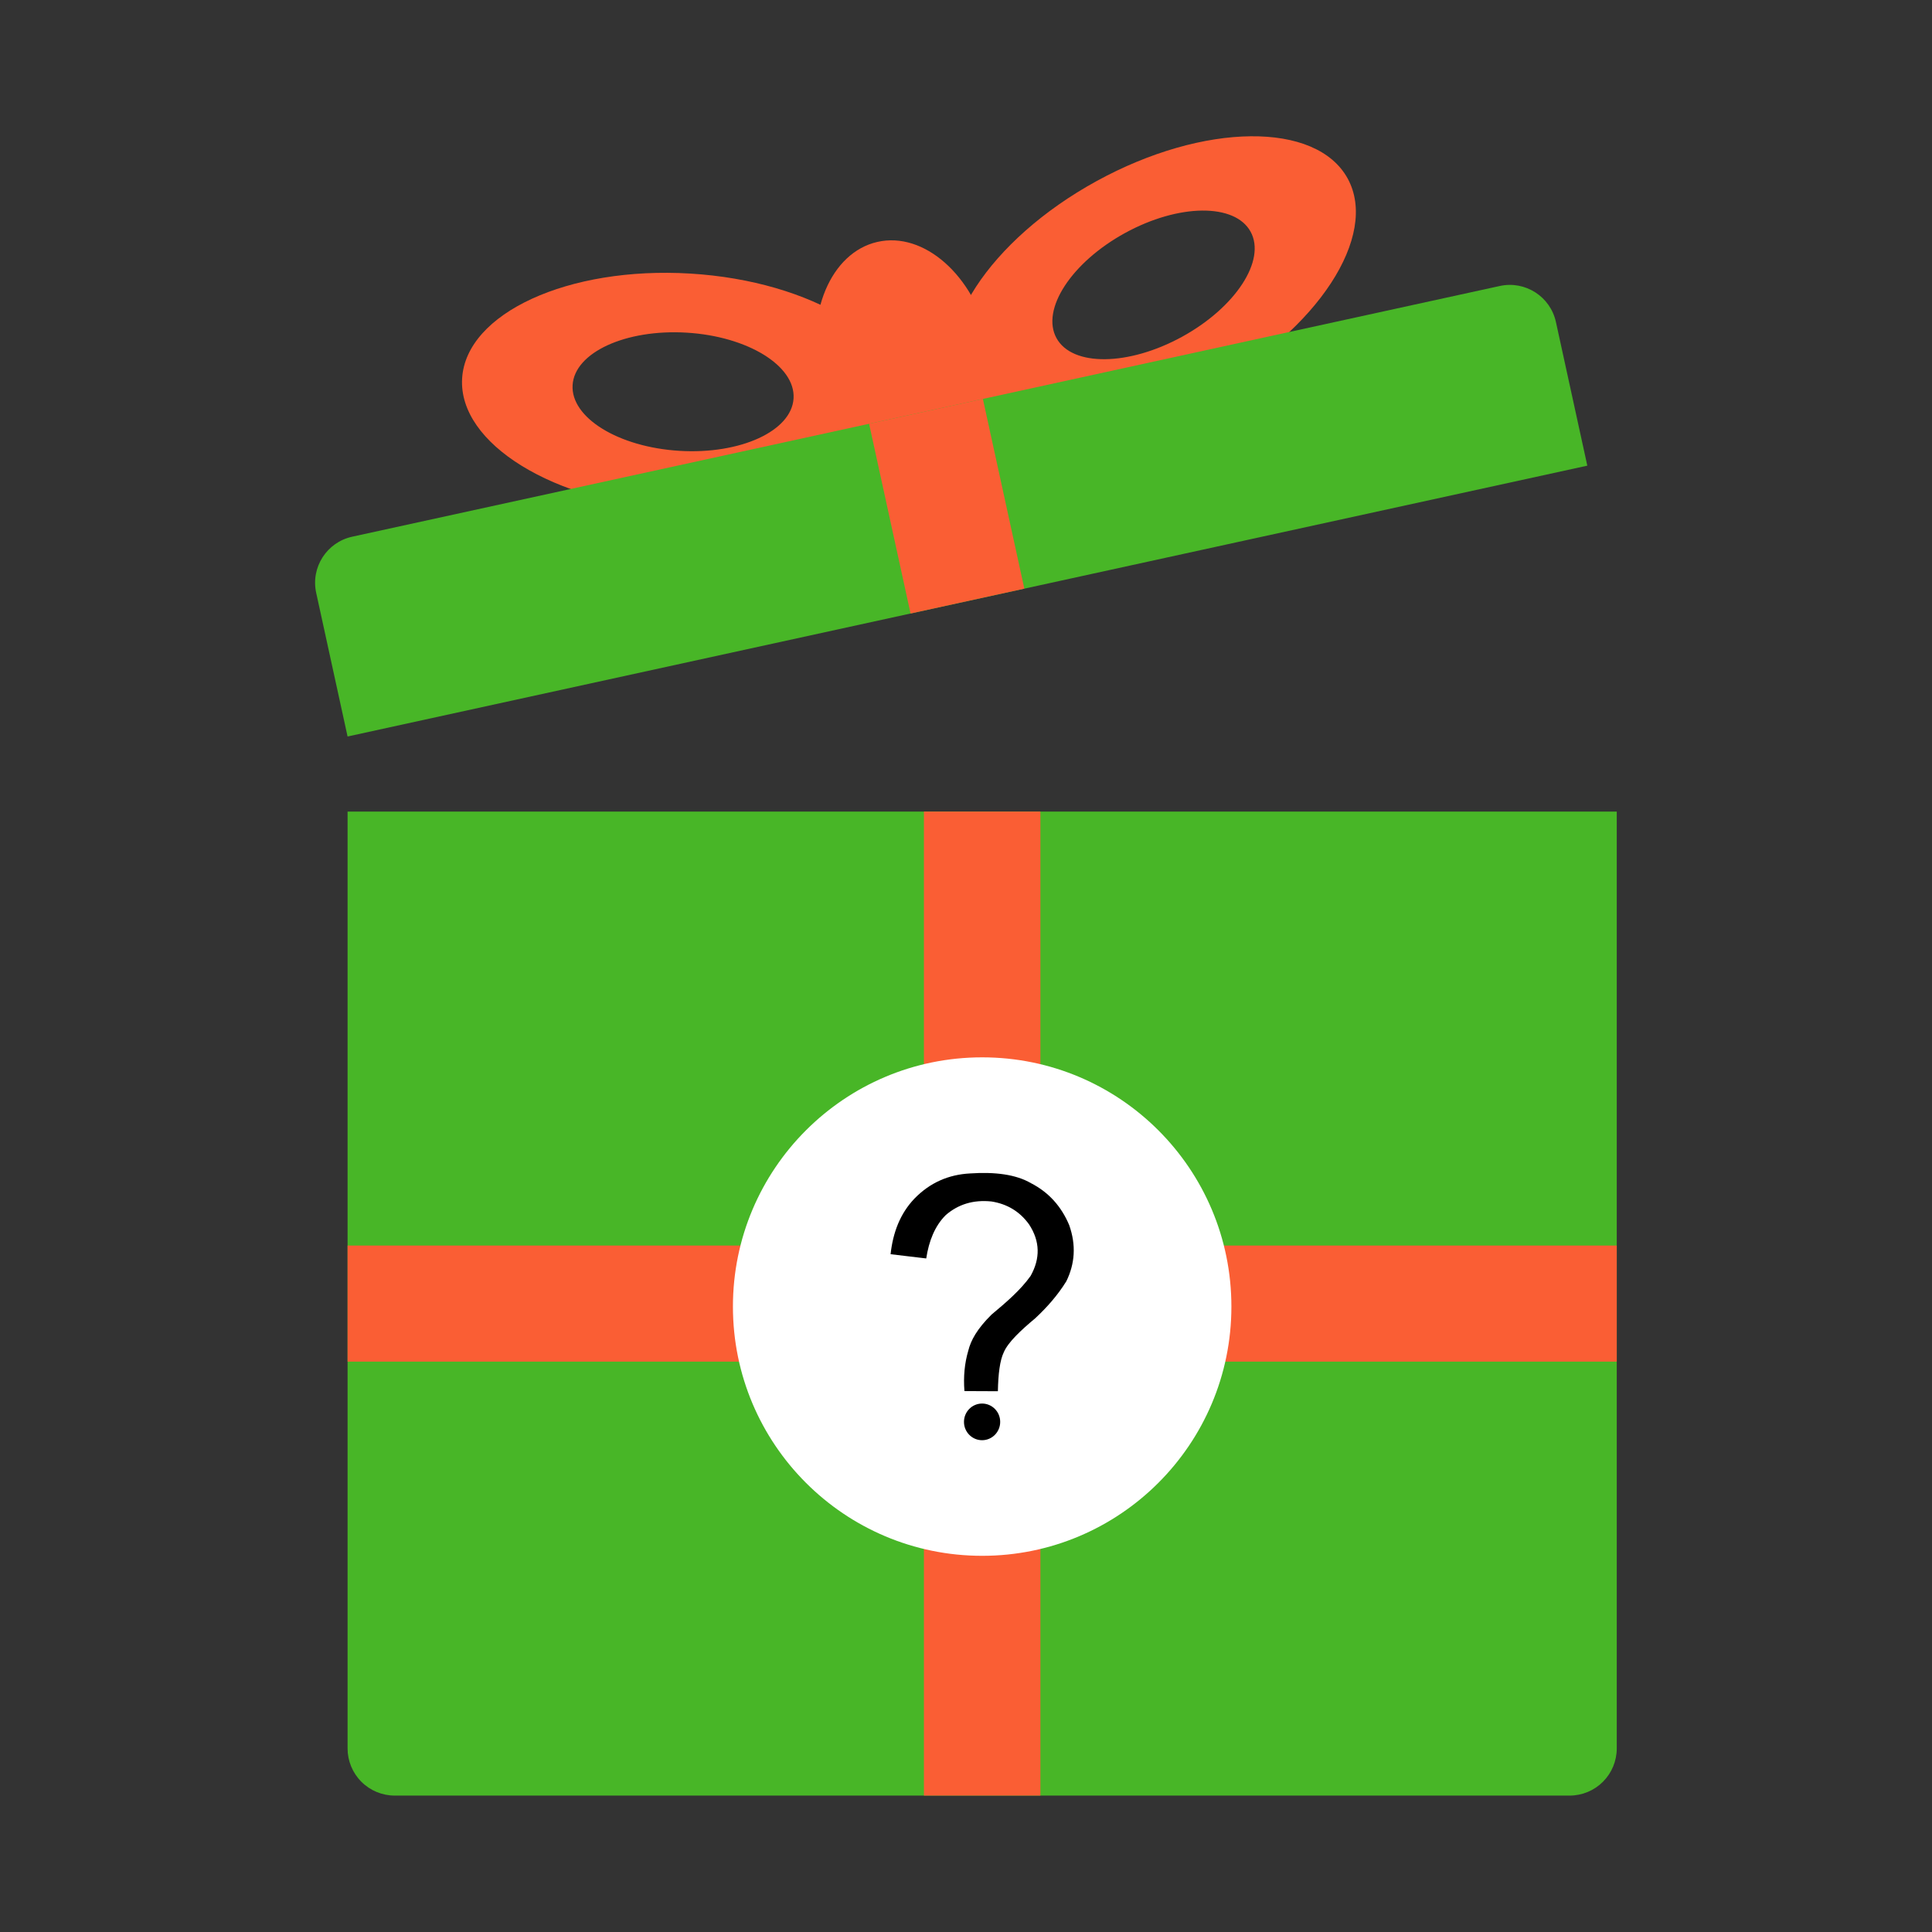 <?xml version="1.0" encoding="UTF-8" standalone="no"?><!DOCTYPE svg PUBLIC "-//W3C//DTD SVG 1.1//EN" "http://www.w3.org/Graphics/SVG/1.1/DTD/svg11.dtd"><svg width="100%" height="100%" viewBox="0 0 4267 4267" version="1.1" xmlns="http://www.w3.org/2000/svg" xmlns:xlink="http://www.w3.org/1999/xlink" xml:space="preserve" xmlns:serif="http://www.serif.com/" style="fill-rule:evenodd;clip-rule:evenodd;stroke-linejoin:round;stroke-miterlimit:2;"><rect x="0" y="0" width="4267" height="4267" fill="#333333" stroke="none"/><path d="M3570.75,1792.48l-2803.1,-0l-0,2069.07c-0,27.626 10.974,54.122 30.509,73.657c19.535,19.535 46.03,30.509 73.657,30.509l2594.77,0c27.626,0 54.122,-10.974 73.657,-30.509c19.535,-19.535 30.509,-46.031 30.509,-73.657l0,-2069.07Z" style="fill:#48b627;"/><path d="M2422.02,399.891c236.633,-129.682 485.061,-132.212 554.423,-5.647c69.361,126.565 -66.442,334.605 -303.075,464.287c-236.633,129.682 -485.062,132.212 -554.423,5.647c-69.361,-126.566 66.442,-334.606 303.075,-464.287Zm62.837,114.66c118.316,-64.841 242.531,-66.106 277.211,-2.824c34.681,63.283 -33.221,167.303 -151.537,232.144c-118.317,64.841 -242.531,66.106 -277.212,2.823c-34.68,-63.282 33.221,-167.302 151.538,-232.143Z" style="fill:#fa5e34;"/><path d="M1524.4,604.196c269.348,16.246 480.971,146.396 472.282,290.46c-8.689,144.063 -234.421,247.835 -503.769,231.589c-269.349,-16.245 -480.971,-146.396 -472.282,-290.459c8.689,-144.063 234.42,-247.835 503.769,-231.59Zm-7.872,130.512c134.674,8.123 240.485,73.198 236.141,145.23c-4.345,72.032 -117.21,123.918 -251.884,115.795c-134.675,-8.123 -240.486,-73.198 -236.141,-145.23c4.344,-72.031 117.21,-123.917 251.884,-115.795Z" style="fill:#fa5e34;"/><path d="M1937.66,534.313c102.824,-23.529 212.867,73.449 245.585,216.428c32.718,142.979 -24.2,278.163 -127.024,301.692c-102.824,23.529 -212.866,-73.449 -245.584,-216.428c-32.718,-142.979 24.199,-278.162 127.023,-301.692Z" style="fill:#fa5e34;"/><g><path d="M3436.4,711.167c-12.279,-56.204 -67.795,-91.813 -123.999,-79.534c-430.996,94.159 -2103.54,459.557 -2534.54,553.716c-56.204,12.279 -91.812,67.795 -79.533,123.999c27.097,124.031 69.316,317.281 69.316,317.281l2738.07,-598.181c0,0 -42.219,-193.25 -69.316,-317.281Z" style="fill:#48b627;"/><path d="M2262.34,1300.09l-251.305,54.902l-91.549,-419.048l251.305,-54.902l91.549,419.048Z" style="fill:#fa5e34;"/></g><rect x="2040.57" y="1792.48" width="257.273" height="2173.24" style="fill:#fa5e34;"/><rect x="767.651" y="2750.92" width="2803.1" height="256.352" style="fill:#fa5e34;"/><circle cx="2169.2" cy="2885.7" r="550.462" style="fill:#fff;"/><g><ellipse cx="2169.02" cy="3140.35" rx="39.99" ry="40.48"/><path d="M1966.94,2770.03c5.204,-47.98 21.183,-89.764 52.58,-122.682c34.52,-35.621 75.791,-53.15 122.657,-55.689c55.713,-3.788 101.71,2.278 134.77,21.46c39.469,20.269 67.14,51.512 84.398,92.442c15.921,44.814 12.485,85.962 -6.224,124.219c-19.279,31.126 -42.864,57.694 -68.759,81.814c-32.306,26.999 -60.112,53.042 -69.459,75.164c-8.517,17.618 -12.277,47.736 -12.984,85.874l-73.875,-0.332c-2.506,-31.855 0.353,-61.512 8.454,-89.023c5.546,-22.949 19.734,-48.657 51.519,-79.98c32.282,-26.959 64.005,-54.14 86.069,-85.14c21.819,-38.785 21.045,-76.769 -3.269,-113.919c-20.882,-29.045 -48.937,-45.22 -82.938,-50.648c-40.481,-4.262 -73.993,6.418 -101.352,30.288c-23.882,24.006 -36.949,56.839 -42.849,95.52l-78.738,-9.368Z"/></g></svg>